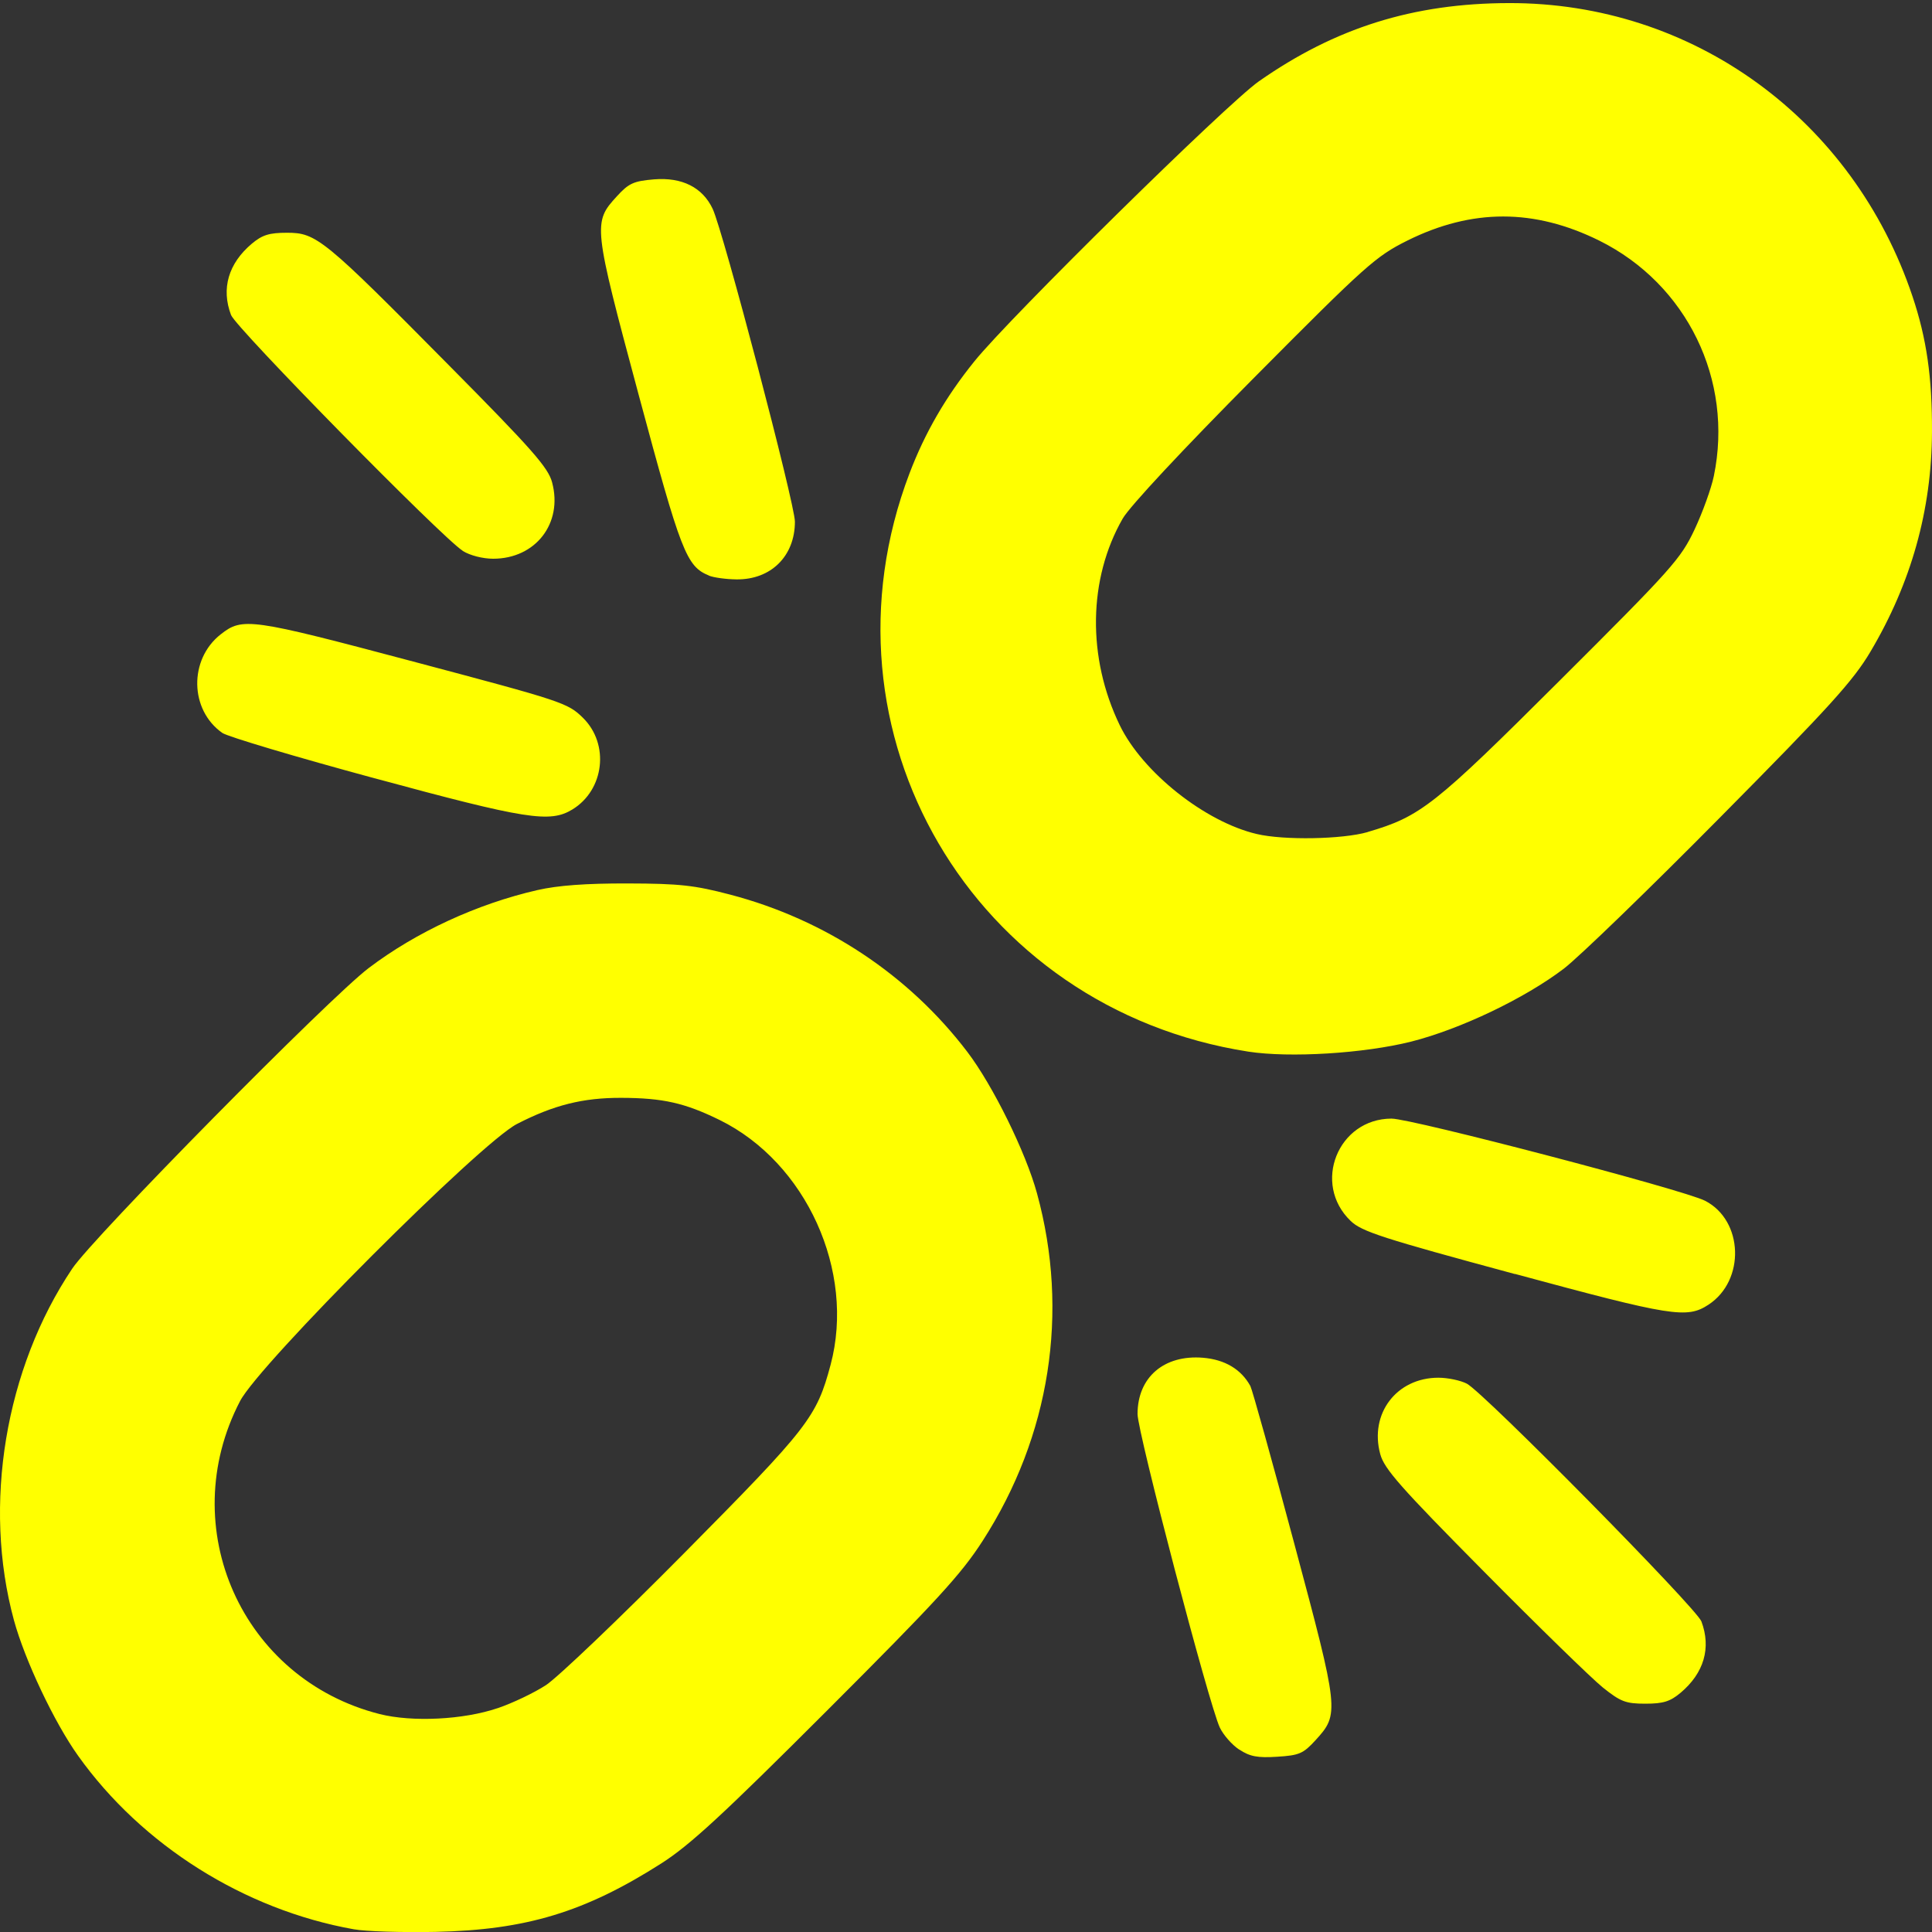 <?xml version="1.0" encoding="UTF-8" standalone="no"?>
<!-- Created with Inkscape (http://www.inkscape.org/) -->

<svg
   xmlns:dc="http://purl.org/dc/elements/1.1/"
   xmlns:cc="http://creativecommons.org/ns#"
   xmlns:rdf="http://www.w3.org/1999/02/22-rdf-syntax-ns#"
   xmlns:svg="http://www.w3.org/2000/svg"
   xmlns="http://www.w3.org/2000/svg"
   xmlns:sodipodi="http://sodipodi.sourceforge.net/DTD/sodipodi-0.dtd"
   xmlns:inkscape="http://www.inkscape.org/namespaces/inkscape"
   width="64"
   height="64"
   viewBox="0 0 16.933 16.933"
   version="1.1"
   id="svg8"
   inkscape:version="0.92.2 (5c3e80d, 2017-08-06)"
   sodipodi:docname="unlink.svg">
  <rect x="0" y="0" width="16.933" height="16.933" fill="#333333" stroke="none"/>
  <defs
     id="defs2" />
  <sodipodi:namedview
     id="base"
     pagecolor="#ffffff"
     bordercolor="#666666"
     borderopacity="1.0"
     inkscape:pageopacity="0.0"
     inkscape:pageshadow="2"
     inkscape:zoom="5.6"
     inkscape:cx="9.995617"
     inkscape:cy="36.668068"
     inkscape:document-units="mm"
     inkscape:current-layer="layer1"
     showgrid="false"
     fit-margin-top="0"
     fit-margin-left="0"
     fit-margin-right="0"
     fit-margin-bottom="0"
     units="px"
     inkscape:window-width="1920"
     inkscape:window-height="986"
     inkscape:window-x="-11"
     inkscape:window-y="-11"
     inkscape:window-maximized="1" />
  <g
     inkscape:label="1. réteg"
     inkscape:groupmode="layer"
     id="layer1"
     transform="translate(-43.157,-167.264)">
    <path
       style="fill:#ffff00;stroke-width:0.037"
       d="m 46.257,184.173 c -0.959,-0.171 -1.856,-0.736 -2.415,-1.52 -0.21,-0.294 -0.467,-0.838 -0.563,-1.189 -0.275,-1.011 -0.077,-2.204 0.511,-3.081 0.186,-0.278 2.253,-2.373 2.599,-2.635 0.417,-0.316 0.95,-0.562 1.479,-0.683 0.18,-0.041 0.426,-0.059 0.792,-0.058 0.452,0.001 0.585,0.016 0.897,0.098 0.834,0.219 1.565,0.704 2.078,1.378 0.224,0.294 0.513,0.881 0.611,1.241 0.285,1.041 0.115,2.126 -0.476,3.044 -0.188,0.293 -0.405,0.529 -1.365,1.489 -0.916,0.916 -1.203,1.18 -1.452,1.339 -0.67,0.427 -1.185,0.583 -1.978,0.6 -0.292,0.006 -0.615,-0.004 -0.718,-0.023 z m 1.263,-1.938 c 0.129,-0.044 0.318,-0.134 0.421,-0.201 0.103,-0.067 0.65,-0.589 1.216,-1.161 1.088,-1.099 1.157,-1.188 1.28,-1.648 0.218,-0.82 -0.214,-1.772 -0.973,-2.145 -0.304,-0.149 -0.496,-0.193 -0.863,-0.194 -0.334,-9.7e-4 -0.591,0.063 -0.913,0.229 -0.321,0.165 -2.258,2.103 -2.427,2.429 -0.577,1.108 0.016,2.437 1.224,2.743 0.286,0.072 0.734,0.05 1.034,-0.052 z m 6.499,0.364 c -0.064,-0.042 -0.14,-0.129 -0.171,-0.194 -0.095,-0.202 -0.721,-2.588 -0.721,-2.748 4.15e-4,-0.322 0.232,-0.521 0.574,-0.493 0.193,0.016 0.335,0.102 0.415,0.248 0.016,0.03 0.19,0.652 0.385,1.382 0.394,1.47 0.396,1.492 0.186,1.722 -0.108,0.118 -0.143,0.133 -0.337,0.145 -0.172,0.011 -0.239,-0.002 -0.331,-0.063 z m 3.186,-0.545 c -0.097,-0.078 -0.567,-0.536 -1.043,-1.017 -0.732,-0.739 -0.873,-0.899 -0.908,-1.029 -0.096,-0.355 0.144,-0.669 0.51,-0.669 0.083,0 0.195,0.024 0.249,0.052 0.15,0.079 2.012,1.966 2.056,2.084 0.087,0.232 0.023,0.452 -0.182,0.625 -0.092,0.077 -0.152,0.096 -0.309,0.096 -0.172,0 -0.217,-0.017 -0.373,-0.142 z m -0.772,-3.624 c -1.158,-0.313 -1.342,-0.372 -1.438,-0.465 -0.34,-0.326 -0.112,-0.896 0.358,-0.897 0.177,-1.4e-4 2.564,0.625 2.748,0.72 0.337,0.173 0.354,0.699 0.03,0.911 -0.189,0.124 -0.319,0.103 -1.697,-0.27 z m -2.335,-1.949 c -2.415,-0.376 -3.834,-2.8 -2.969,-5.07 0.135,-0.354 0.316,-0.668 0.568,-0.98 0.307,-0.382 2.211,-2.256 2.493,-2.454 0.671,-0.47 1.354,-0.684 2.19,-0.686 1.613,-0.005 3.017,1.015 3.539,2.57 0.124,0.37 0.173,0.71 0.171,1.189 -0.003,0.684 -0.182,1.323 -0.539,1.925 -0.151,0.255 -0.357,0.483 -1.315,1.45 -0.624,0.631 -1.242,1.229 -1.373,1.329 -0.343,0.261 -0.907,0.53 -1.337,0.639 -0.413,0.104 -1.065,0.144 -1.428,0.088 z m 1.046,-1.925 c 0.464,-0.136 0.581,-0.228 1.687,-1.331 0.982,-0.979 1.057,-1.063 1.178,-1.32 0.071,-0.151 0.147,-0.362 0.169,-0.469 0.174,-0.84 -0.236,-1.682 -1.004,-2.063 -0.57,-0.282 -1.116,-0.282 -1.683,-8e-5 -0.276,0.138 -0.36,0.212 -1.343,1.202 -0.626,0.63 -1.089,1.127 -1.151,1.234 -0.303,0.528 -0.313,1.218 -0.026,1.811 0.199,0.412 0.748,0.848 1.202,0.954 0.238,0.056 0.752,0.046 0.97,-0.017 z m -8.705,-0.471 c -0.687,-0.186 -1.287,-0.365 -1.333,-0.397 -0.287,-0.201 -0.295,-0.644 -0.015,-0.864 0.192,-0.151 0.257,-0.142 1.687,0.238 1.31,0.348 1.354,0.362 1.488,0.493 0.235,0.231 0.188,0.633 -0.093,0.804 -0.196,0.119 -0.402,0.087 -1.733,-0.274 z m 2.931,-1.777 c -0.197,-0.08 -0.245,-0.205 -0.616,-1.586 -0.399,-1.486 -0.401,-1.508 -0.19,-1.738 0.104,-0.114 0.147,-0.133 0.325,-0.148 0.246,-0.02 0.425,0.07 0.514,0.258 0.093,0.197 0.721,2.586 0.721,2.742 0,0.302 -0.21,0.51 -0.513,0.506 -0.091,-0.001 -0.199,-0.016 -0.241,-0.033 z m -2.158,-0.217 c -0.178,-0.112 -1.988,-1.954 -2.03,-2.066 -0.088,-0.232 -0.023,-0.452 0.182,-0.625 0.092,-0.077 0.152,-0.096 0.309,-0.096 0.257,0 0.32,0.051 1.416,1.159 0.732,0.739 0.873,0.899 0.907,1.029 0.096,0.358 -0.144,0.669 -0.517,0.669 -0.091,-7e-5 -0.204,-0.029 -0.267,-0.069 z"
       id="path3720"
       inkscape:connector-curvature="0" />
  </g>
</svg>
